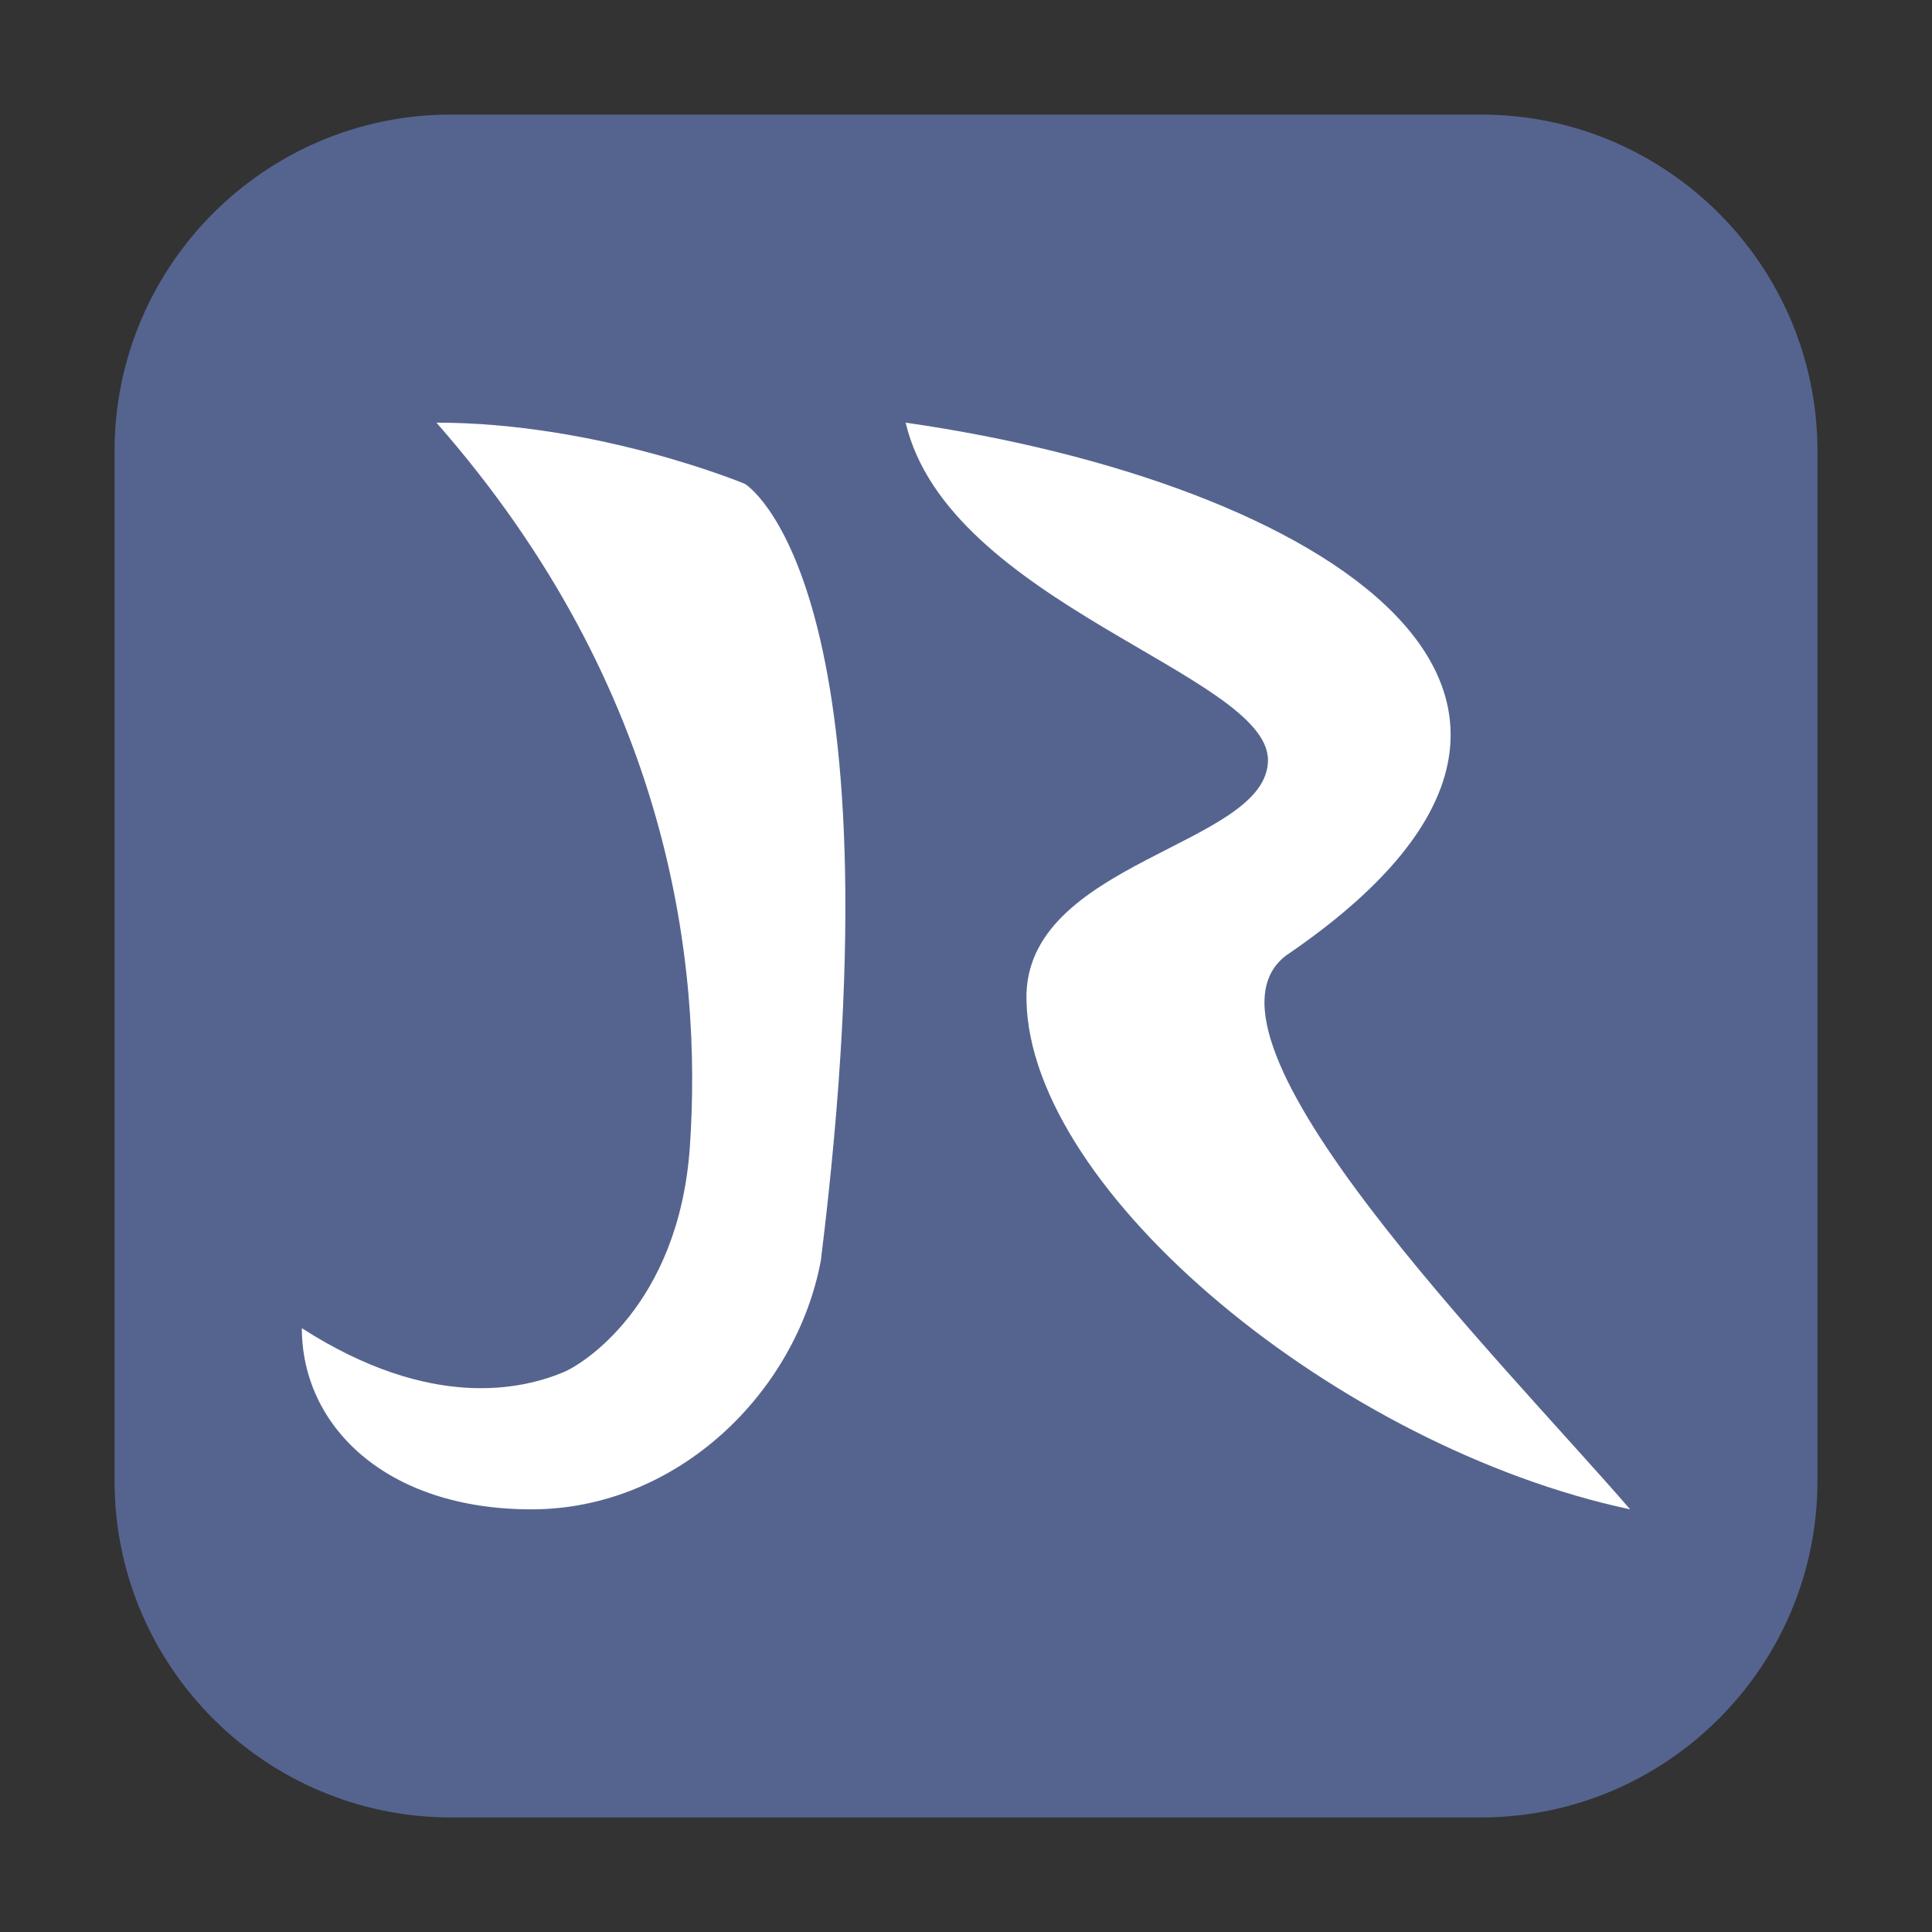 <svg height="17pt" viewBox="0 0 17 17" width="17pt" xmlns="http://www.w3.org/2000/svg"><rect x="0" y="0" width="17" height="17" fill="#333333" stroke="none"/><path d="m3.969 1.008h9.062c1.633 0 2.961 1.328 2.961 2.961v9.062c0 1.633-1.328 2.961-2.961 2.961h-9.062c-1.633 0-2.961-1.328-2.961-2.961v-9.062c0-1.633 1.328-2.961 2.961-2.961zm0 0" fill="#55648f" fill-rule="evenodd"/><path d="m3.84 3.719c2.066 2.352 2.34 4.781 2.23 6.375-.098 1.398-.957 1.922-1.121 1.984-.344.141-1.148.344-2.293-.391 0 .859.738 1.594 2.02 1.594 1.285 0 2.332-1.031 2.547-2.191.742-5.988-.668-6.832-.668-6.832s-1.289-.539-2.715-.539zm4.129 0c .375 1.59 3.188 2.215 3.188 2.969 0 .758-2.156.887-2.125 2.113.031 1.691 2.75 3.934 5.312 4.48-1.125-1.301-3.969-4.145-3.031-4.871 3.375-2.293.281-4.172-3.344-4.691zm0 0" fill="#fff" fill-rule="evenodd"/></svg>